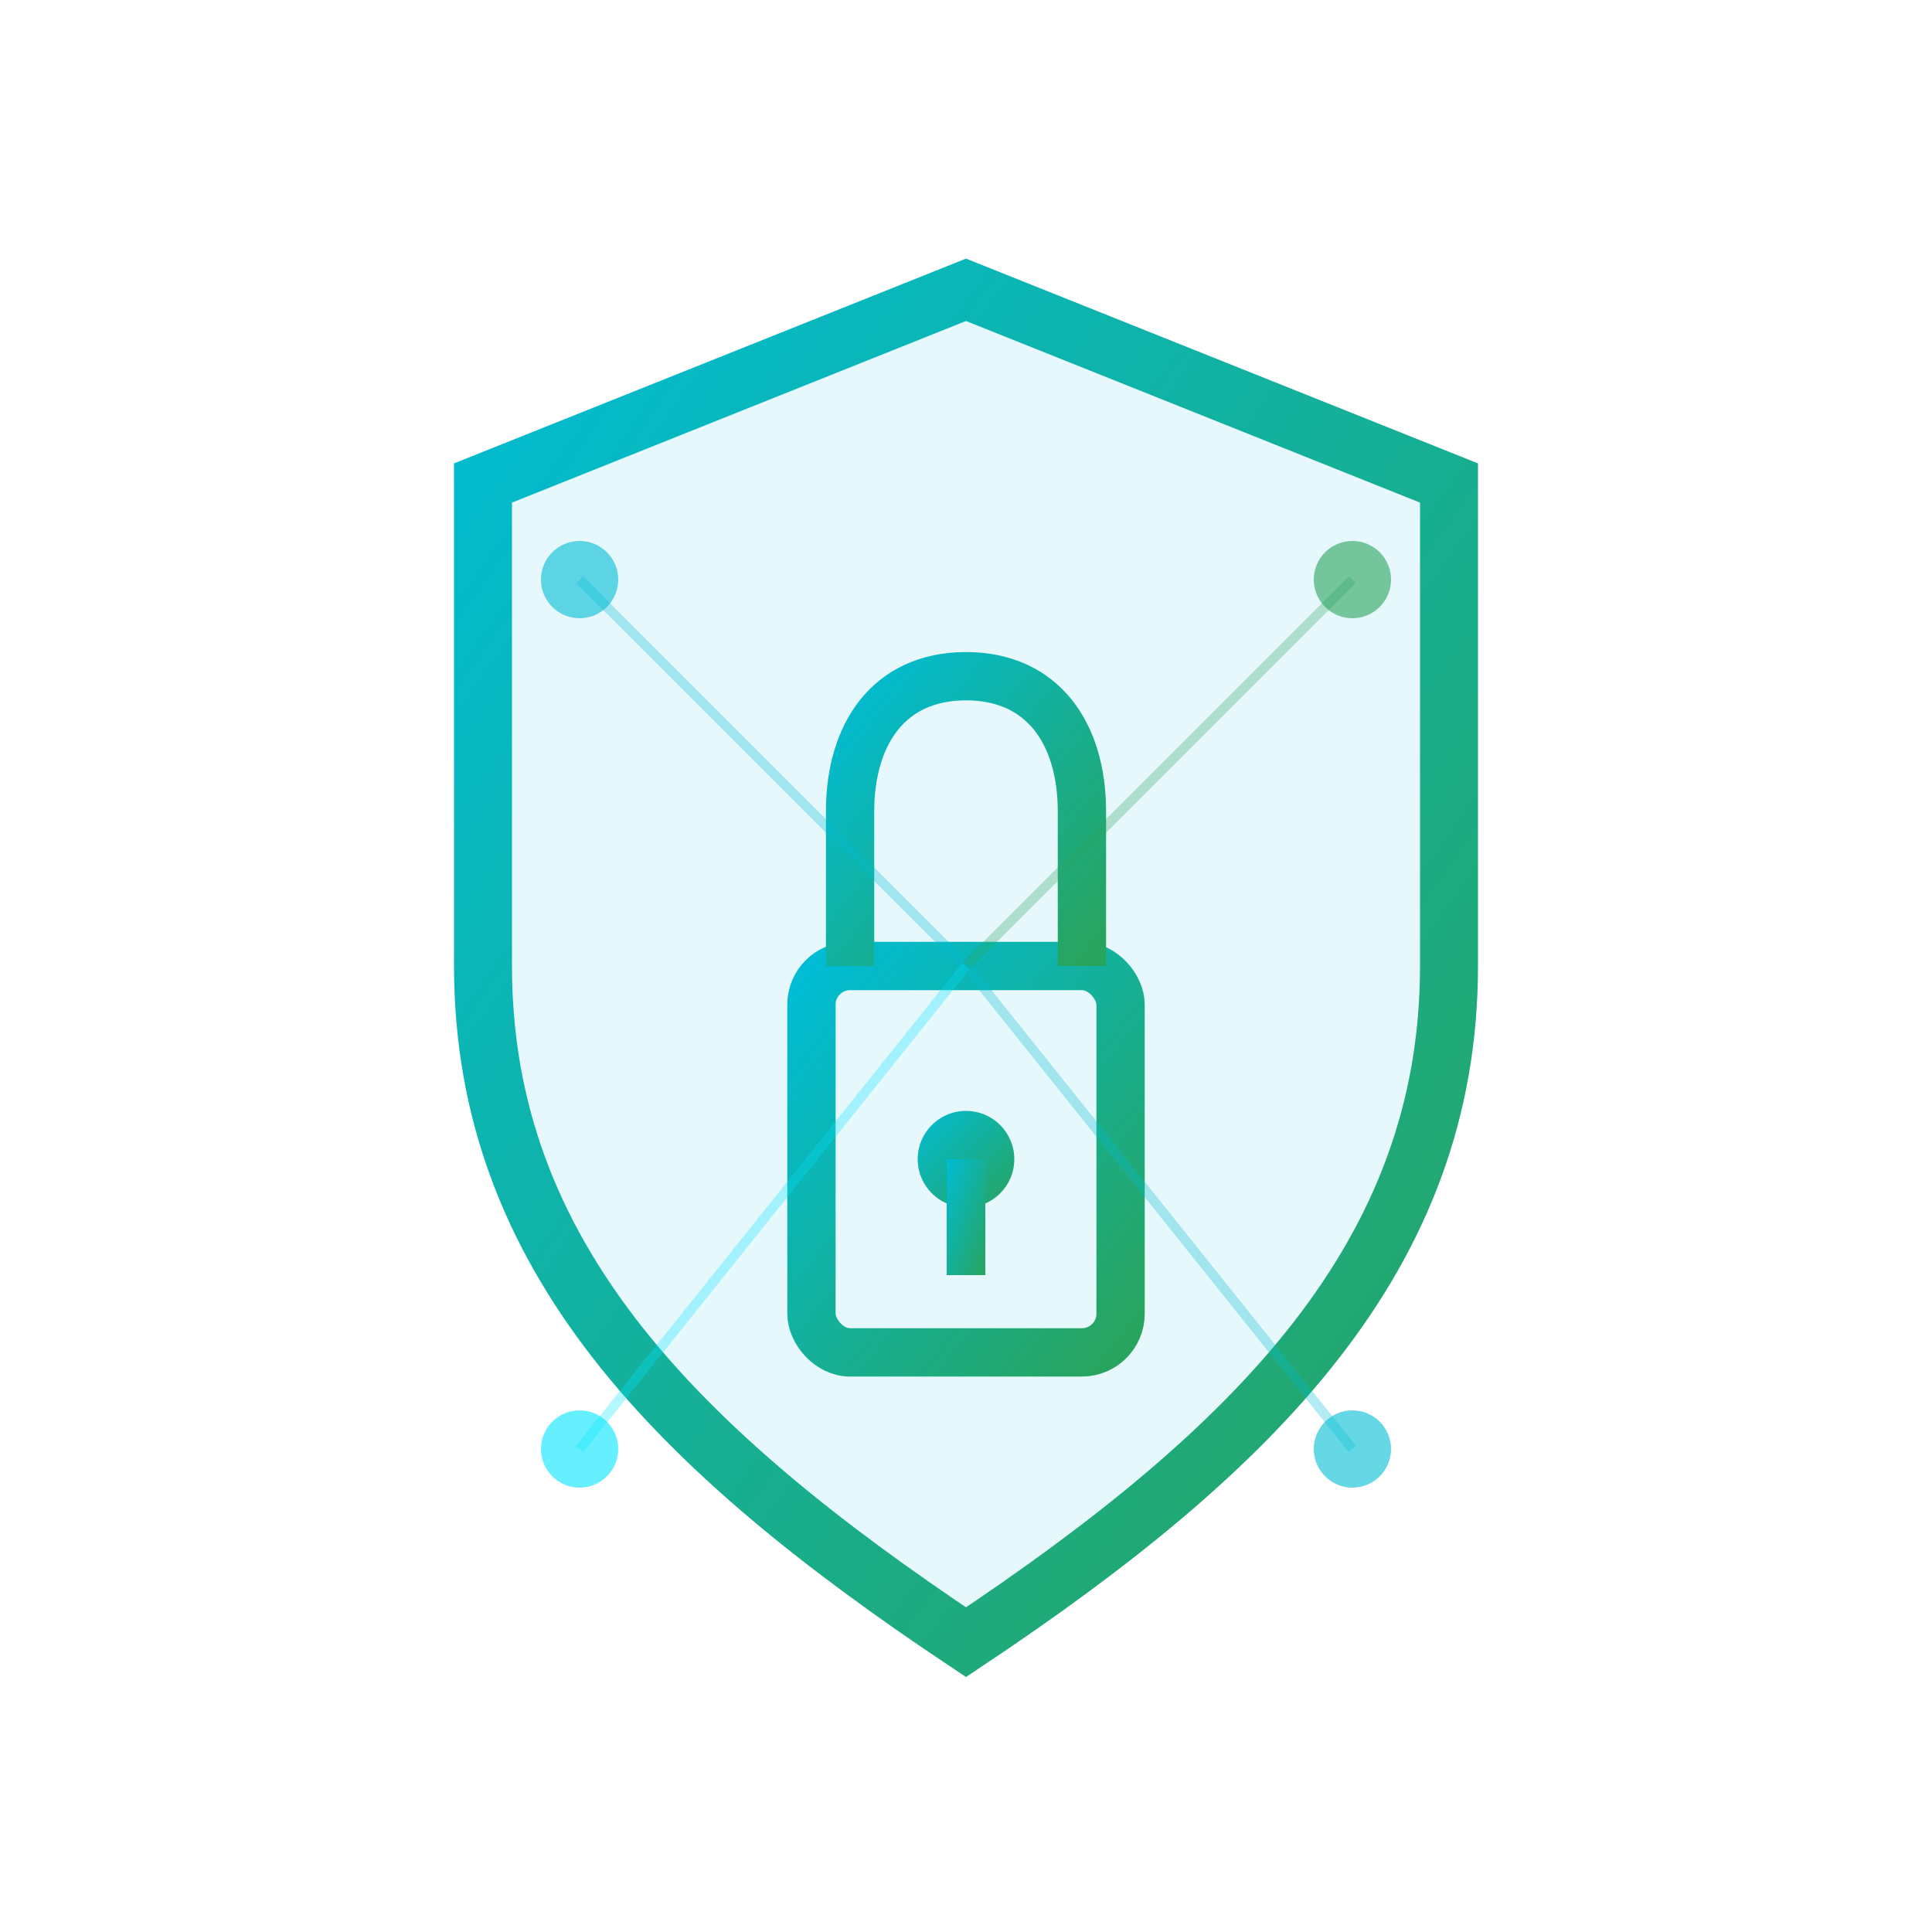 <svg width="100" height="100" viewBox="0 0 100 100" xmlns="http://www.w3.org/2000/svg">
  <defs>
    <linearGradient id="secGrad" x1="0%" y1="0%" x2="100%" y2="100%">
      <stop offset="0%" style="stop-color:#00BCD4;stop-opacity:1" />
      <stop offset="100%" style="stop-color:#28A45E;stop-opacity:1" />
    </linearGradient>
    <filter id="secGlow">
      <feGaussianBlur stdDeviation="2" result="coloredBlur"/>
      <feMerge>
        <feMergeNode in="coloredBlur"/>
        <feMergeNode in="SourceGraphic"/>
      </feMerge>
    </filter>
  </defs>
  
  <!-- Shield -->
  <path d="M 50,15 L 75,25 L 75,50 C 75,65 65,75 50,85 C 35,75 25,65 25,50 L 25,25 Z" 
        fill="rgba(0,188,212,0.1)" 
        stroke="url(#secGrad)" 
        stroke-width="3"
        filter="url(#secGlow)">
    <animate attributeName="opacity" values="0.8;1;0.8" dur="3s" repeatCount="indefinite"/>
  </path>
  
  <!-- Lock Icon -->
  <rect x="42" y="50" width="16" height="20" rx="2" fill="none" stroke="url(#secGrad)" stroke-width="2.5" filter="url(#secGlow)"/>
  <path d="M 44,50 L 44,42 C 44,38 46,35 50,35 C 54,35 56,38 56,42 L 56,50" 
        fill="none" 
        stroke="url(#secGrad)" 
        stroke-width="2.5"
        filter="url(#secGlow)"/>
  <circle cx="50" cy="60" r="2.5" fill="url(#secGrad)"/>
  <rect x="49" y="60" width="2" height="6" fill="url(#secGrad)"/>
  
  <!-- Blockchain Nodes -->
  <circle cx="30" cy="30" r="2" fill="#00BCD4" opacity="0.6" filter="url(#secGlow)">
    <animate attributeName="opacity" values="0.3;0.8;0.3" dur="2s" repeatCount="indefinite"/>
  </circle>
  <circle cx="70" cy="30" r="2" fill="#28A45E" opacity="0.6" filter="url(#secGlow)">
    <animate attributeName="opacity" values="0.3;0.8;0.3" dur="2s" repeatCount="indefinite" begin="0.4s"/>
  </circle>
  <circle cx="30" cy="75" r="2" fill="#00E5FF" opacity="0.6" filter="url(#secGlow)">
    <animate attributeName="opacity" values="0.3;0.8;0.3" dur="2s" repeatCount="indefinite" begin="0.8s"/>
  </circle>
  <circle cx="70" cy="75" r="2" fill="#00BCD4" opacity="0.6" filter="url(#secGlow)">
    <animate attributeName="opacity" values="0.3;0.8;0.3" dur="2s" repeatCount="indefinite" begin="1.2s"/>
  </circle>
  
  <!-- Connection Lines -->
  <line x1="30" y1="30" x2="50" y2="50" stroke="#00BCD4" stroke-width="0.5" opacity="0.3"/>
  <line x1="70" y1="30" x2="50" y2="50" stroke="#28A45E" stroke-width="0.5" opacity="0.3"/>
  <line x1="30" y1="75" x2="50" y2="50" stroke="#00E5FF" stroke-width="0.5" opacity="0.3"/>
  <line x1="70" y1="75" x2="50" y2="50" stroke="#00BCD4" stroke-width="0.5" opacity="0.3"/>
</svg>
